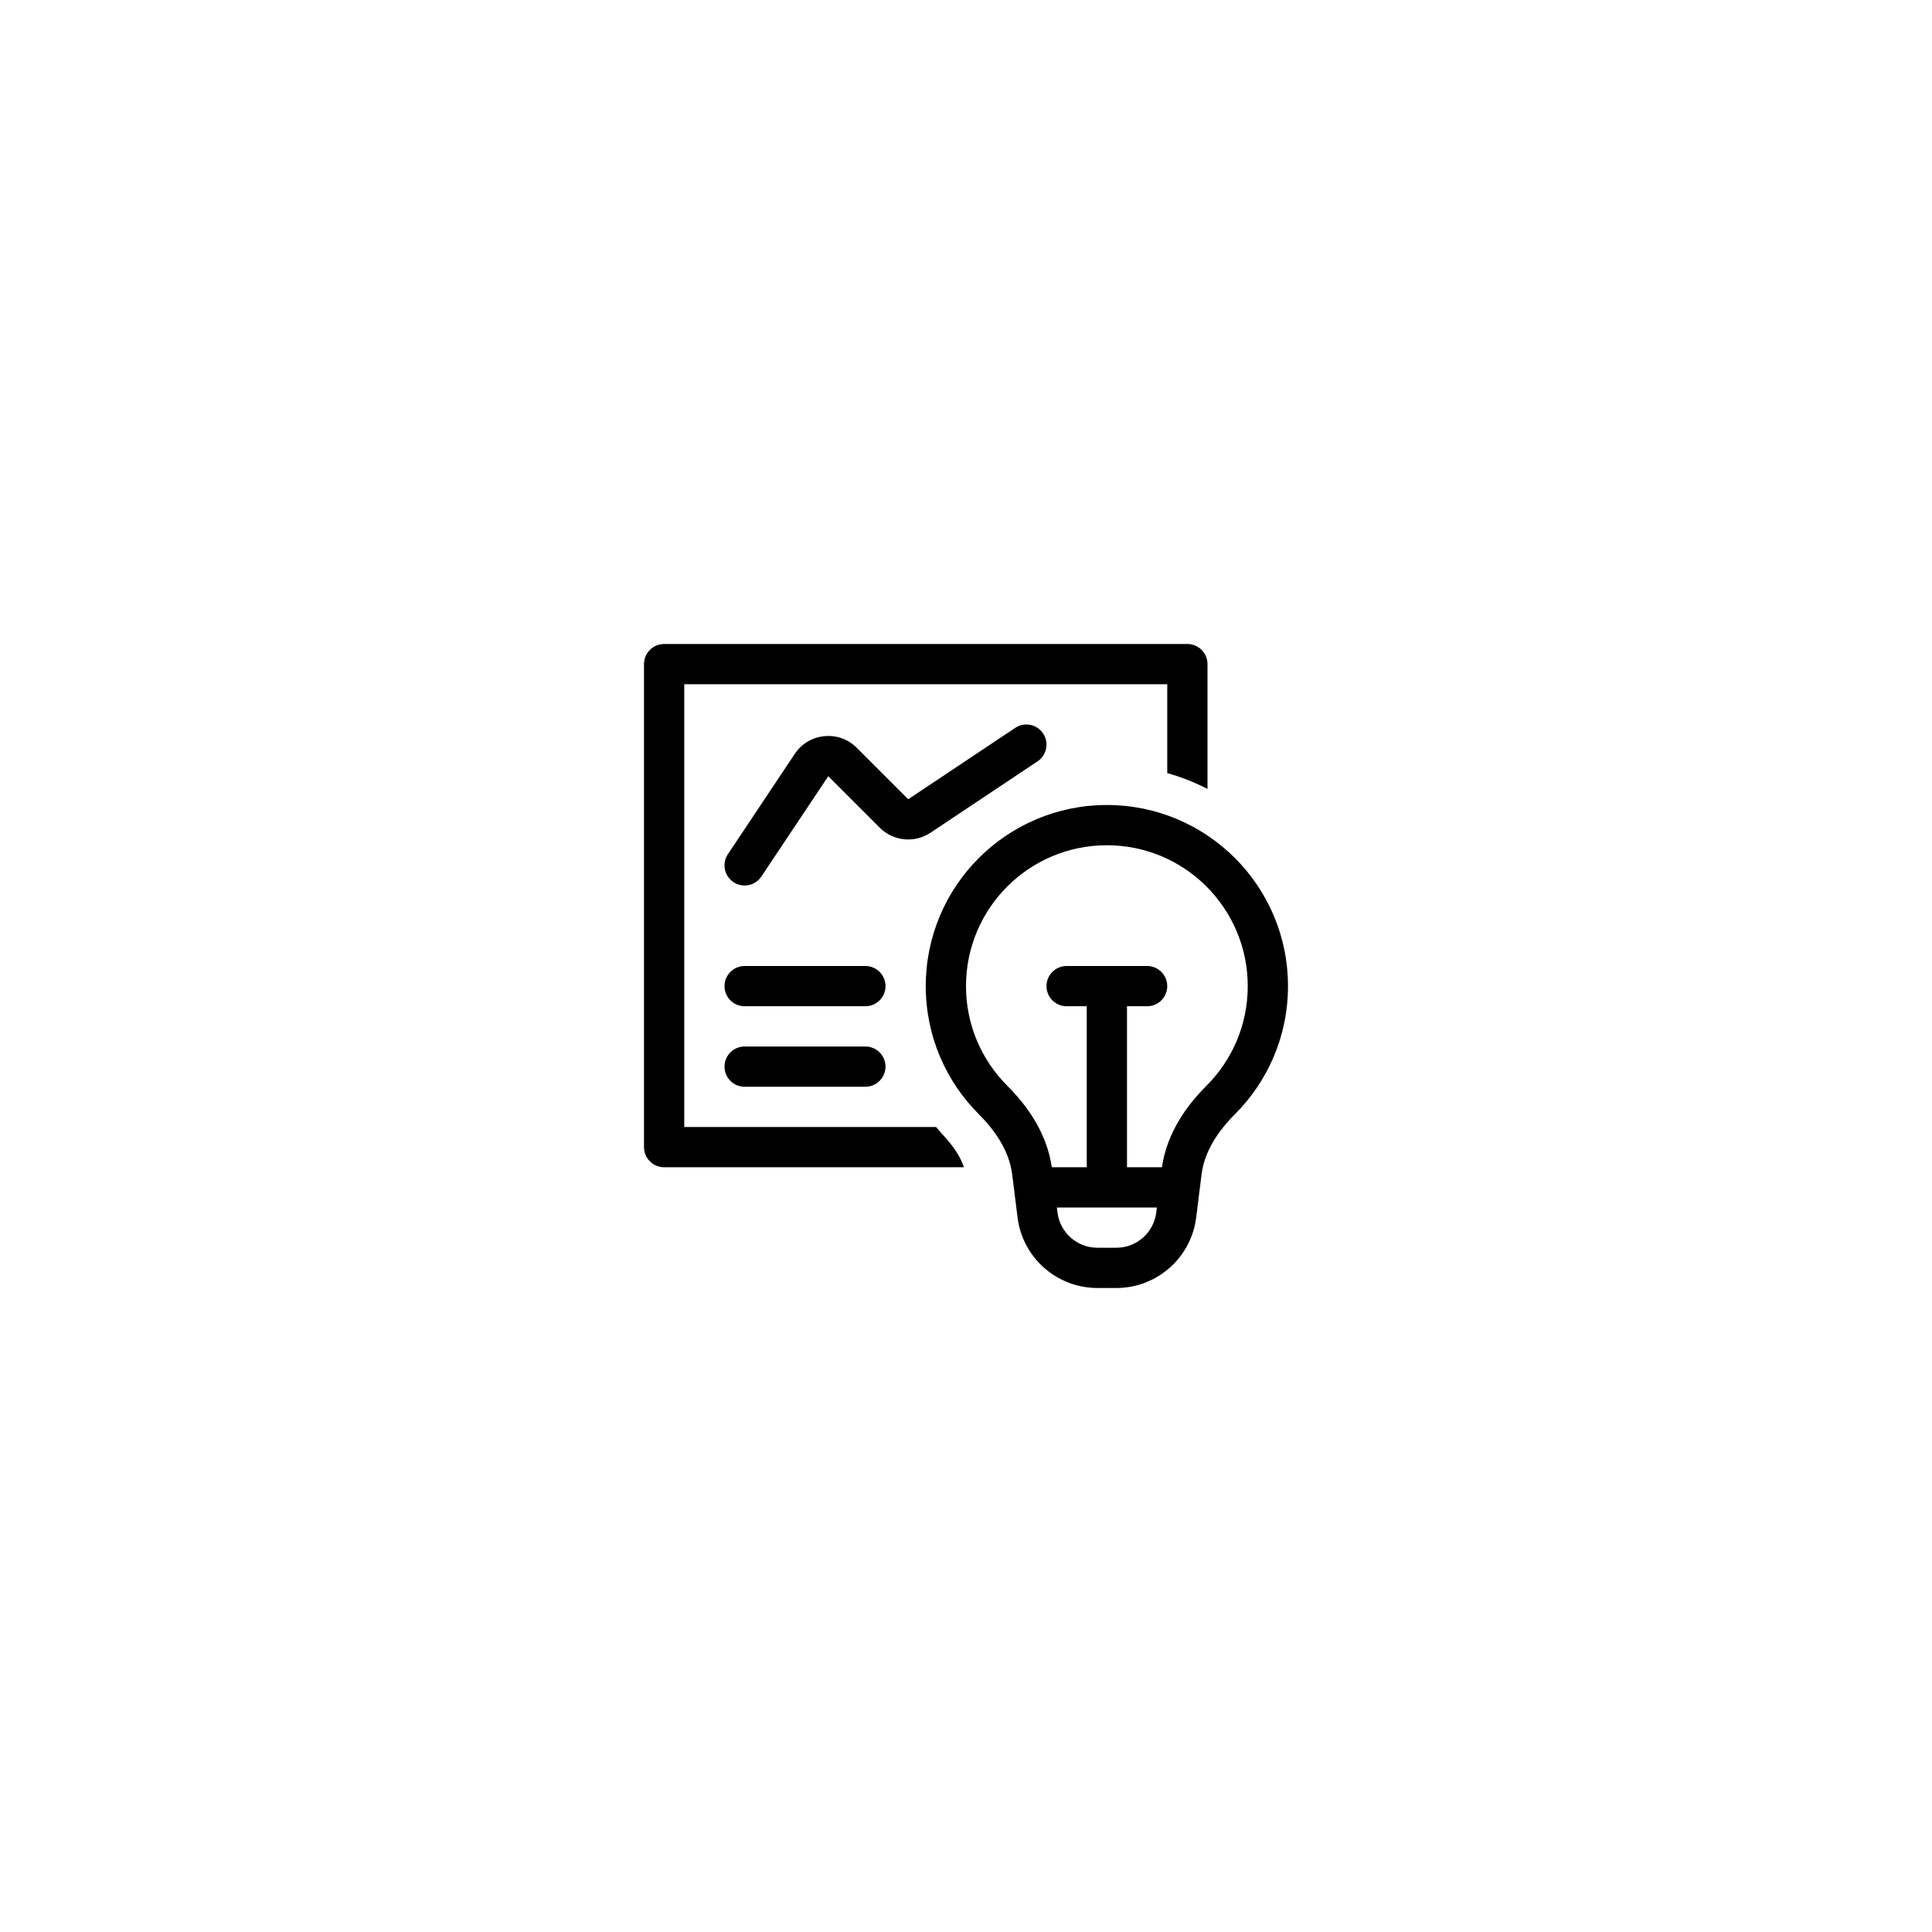 <svg width="48" height="48" viewBox="0 0 48 48" xmlns="http://www.w3.org/2000/svg">
<path d="M17 17V28H23.257C23.321 28.078 23.387 28.153 23.455 28.227C23.711 28.505 23.872 28.765 23.948 29H16.5C16.224 29 16 28.776 16 28.5V16.5C16 16.224 16.224 16 16.5 16H29.5C29.776 16 30 16.224 30 16.5V19.6C29.683 19.438 29.349 19.306 29 19.207V17H17Z"/>
<path fill-rule="evenodd" clip-rule="evenodd" d="M30.682 27.682C30.268 28.096 29.925 28.599 29.852 29.181L29.719 30.248C29.594 31.249 28.743 32 27.734 32H27.266C26.257 32 25.406 31.249 25.281 30.248L25.148 29.181C25.075 28.599 24.732 28.096 24.318 27.682C23.504 26.867 23 25.743 23 24.5C23 22.015 25.015 20 27.5 20C29.985 20 32 22.015 32 24.5C32 25.743 31.496 26.867 30.682 27.682ZM29.975 26.975C30.609 26.34 31 25.467 31 24.5C31 22.567 29.433 21 27.5 21C25.567 21 24 22.567 24 24.5C24 25.467 24.391 26.34 25.025 26.975C25.504 27.453 26.006 28.132 26.132 29H27V25H26.5C26.224 25 26 24.776 26 24.5C26 24.224 26.224 24 26.5 24H28.5C28.776 24 29 24.224 29 24.5C29 24.776 28.776 25 28.5 25H28V29H28.868C28.994 28.132 29.496 27.453 29.975 26.975ZM26.273 30.124L26.258 30H28.742L28.727 30.124C28.664 30.625 28.239 31 27.734 31H27.266C26.761 31 26.336 30.625 26.273 30.124Z"/>
<path d="M25.916 18.223C26.069 18.453 26.007 18.763 25.777 18.916L23.118 20.689C22.722 20.953 22.194 20.901 21.857 20.564L20.578 19.285L18.916 21.777C18.763 22.007 18.452 22.069 18.223 21.916C17.993 21.763 17.931 21.453 18.084 21.223L19.746 18.73C20.096 18.205 20.839 18.131 21.285 18.578L22.564 19.857L25.223 18.084C25.452 17.931 25.763 17.993 25.916 18.223Z"/>
<path d="M18 24.5C18 24.224 18.224 24 18.5 24H21.5C21.776 24 22 24.224 22 24.5C22 24.776 21.776 25 21.5 25H18.5C18.224 25 18 24.776 18 24.5Z"/>
<path d="M18 26.5C18 26.224 18.224 26 18.5 26H21.5C21.776 26 22 26.224 22 26.5C22 26.776 21.776 27 21.5 27H18.5C18.224 27 18 26.776 18 26.5Z"/>
</svg>
